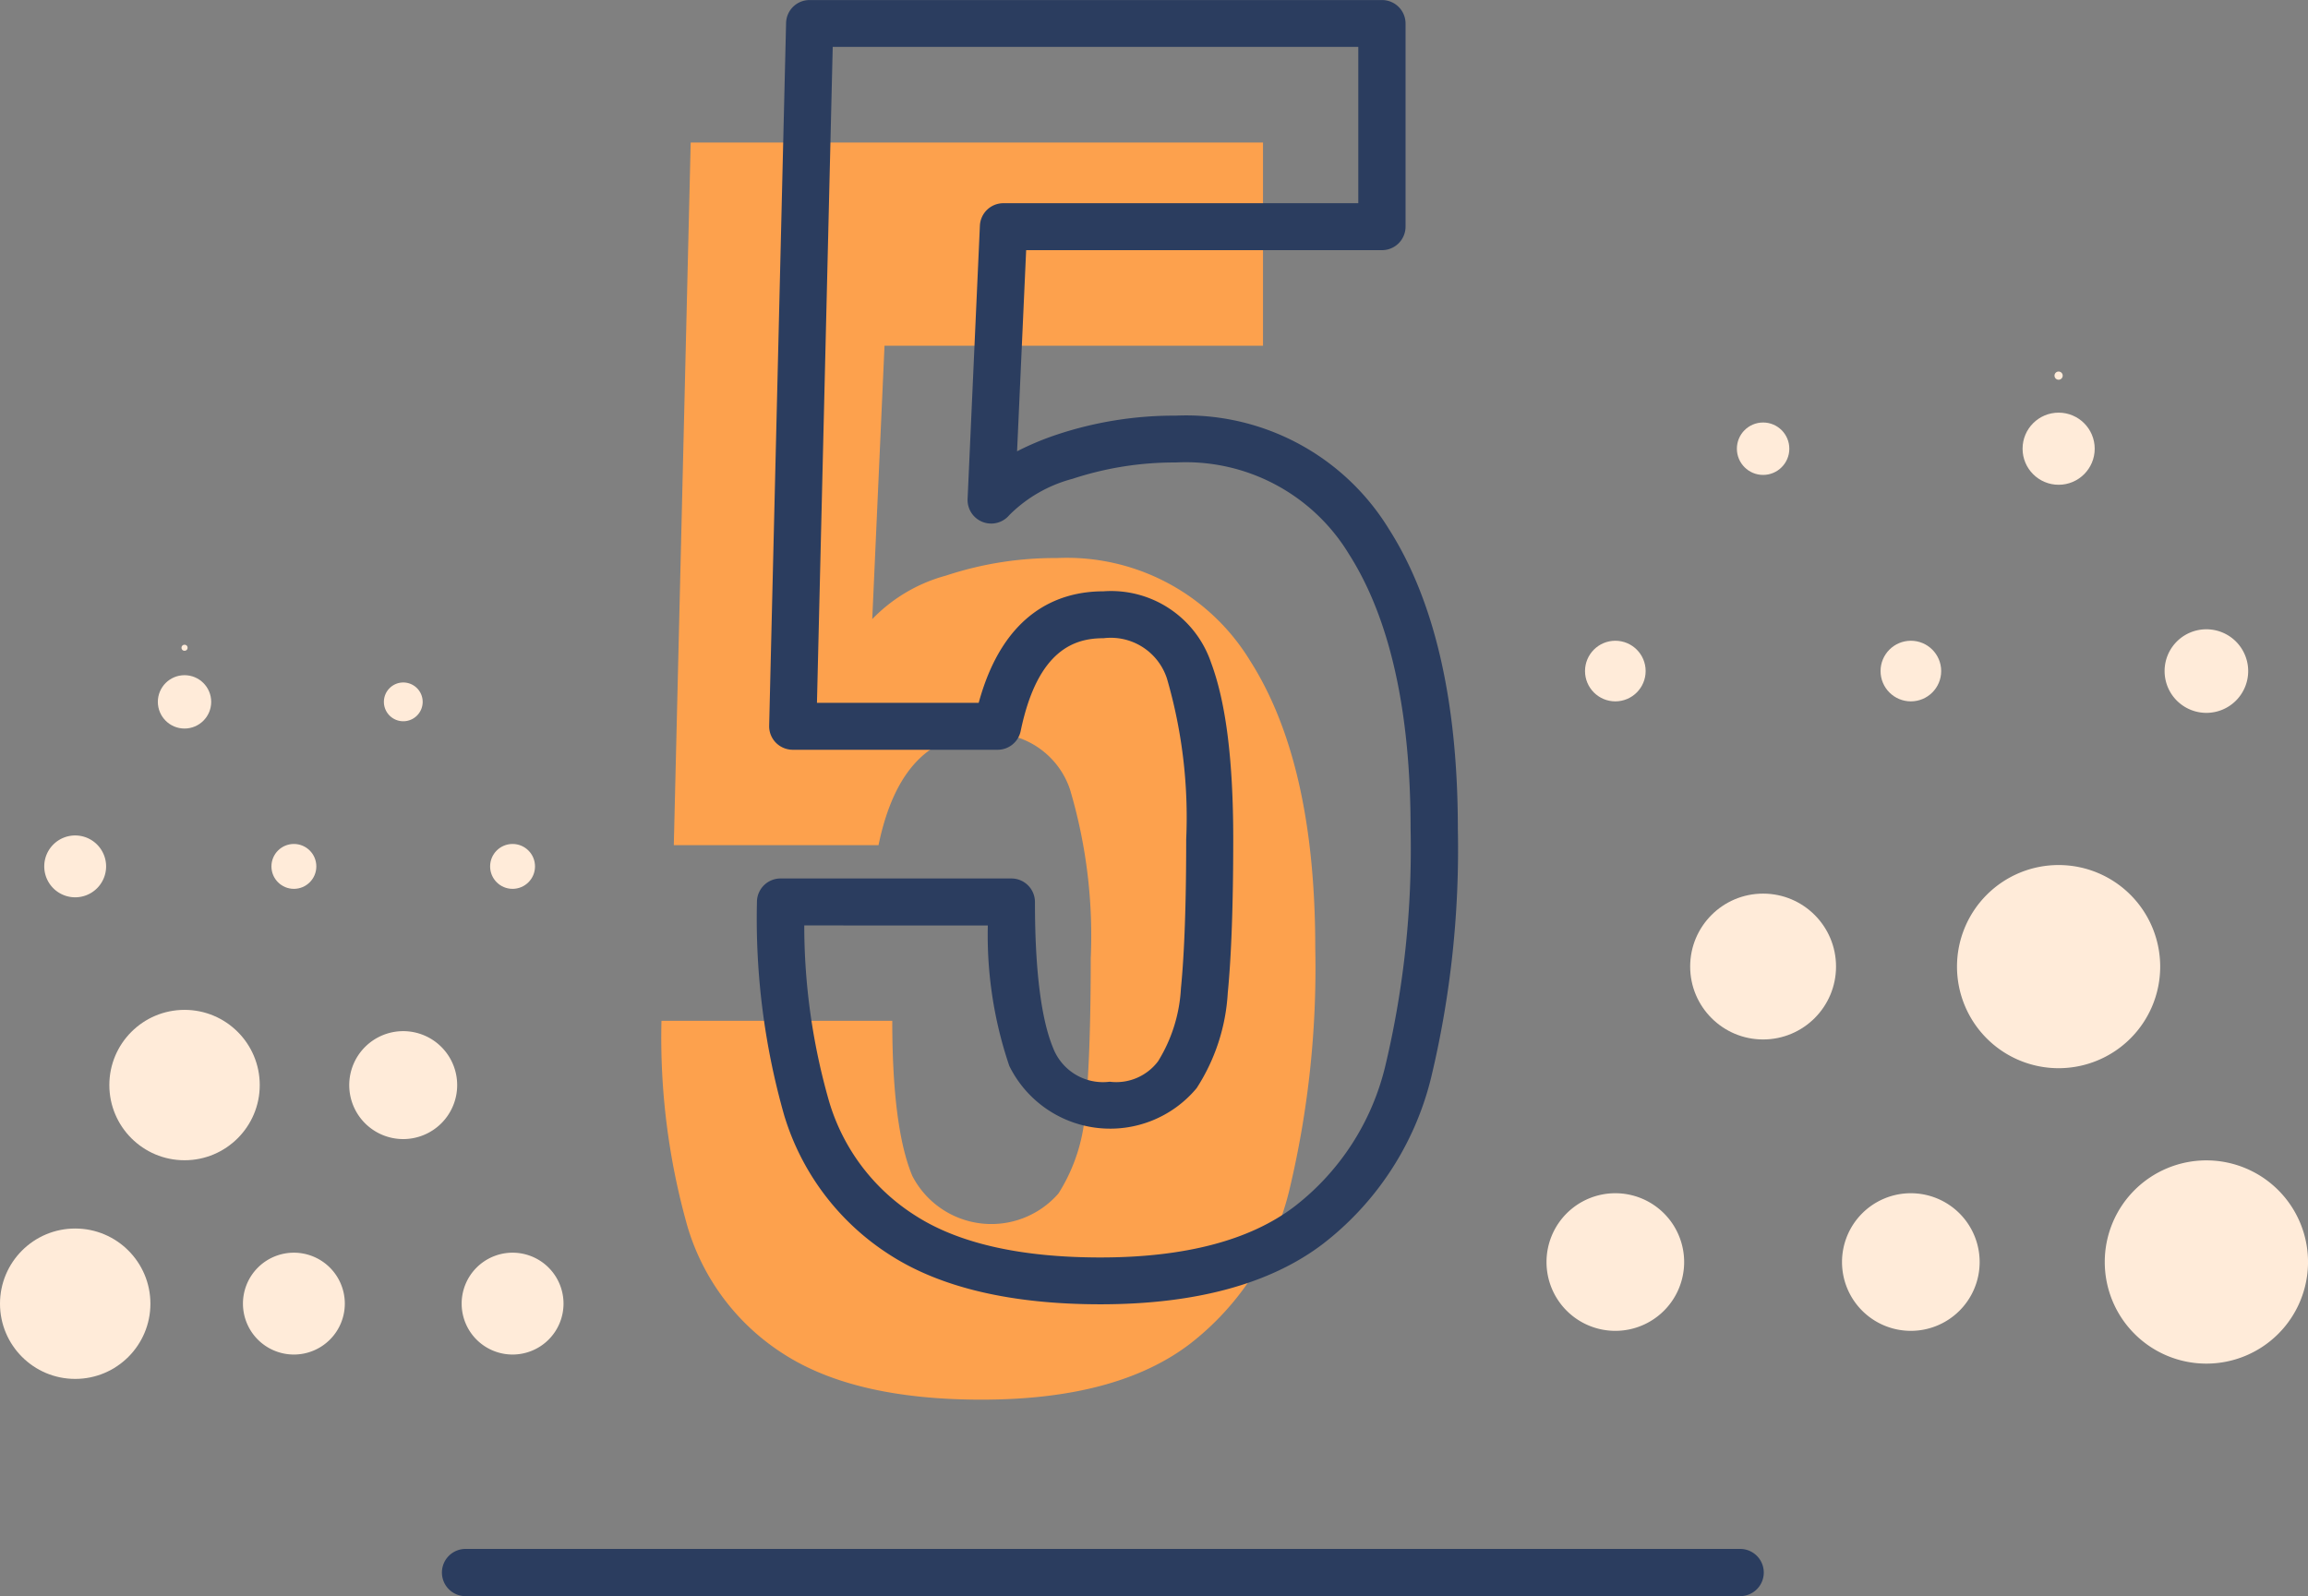<svg xmlns="http://www.w3.org/2000/svg" width="120" height="83" viewBox="0 0 120 83">
  <rect x="0" y="0" width="120" height="83" fill="#808080" stroke="none"/>
  <g id="Group_2544" data-name="Group 2544" transform="translate(-736 -940)">
    <g id="Group_2543" data-name="Group 2543" transform="translate(736 940)">
      <g id="Group_2539" data-name="Group 2539" transform="translate(34.393 0)">
        <g id="Group_2536" data-name="Group 2536" transform="translate(0 7.411)">
          <path id="Path_11853" data-name="Path 11853" d="M230.705,187.268a11.846,11.846,0,0,1-5.037-6.631,36,36,0,0,1-1.36-10.723h12q0,5.563,1.041,8.062a4.625,4.625,0,0,0,7.6.915,9.125,9.125,0,0,0,1.4-4.37q.277-2.779.278-7.862a26.692,26.692,0,0,0-1.079-8.779,4.281,4.281,0,0,0-4.439-2.9q-4.317,0-5.516,5.8H224.949l.878-36.538h29.756v10.565H235.905l-.638,14.217a8.36,8.36,0,0,1,3.837-2.263,18.011,18.011,0,0,1,5.761-.912A11.157,11.157,0,0,1,254.9,151.17q3.4,5.32,3.4,14.934a49.616,49.616,0,0,1-1.36,12.666,14.362,14.362,0,0,1-5.156,7.943q-3.8,2.9-10.838,2.9Q234.388,189.614,230.705,187.268Z" transform="translate(-224.309 -124.242)" fill="#fda14d"/>
        </g>
        <g id="Group_2538" data-name="Group 2538" transform="translate(4.96)">
          <g id="Group_2537" data-name="Group 2537">
            <path id="Path_11854" data-name="Path 11854" d="M244.24,188.975c-4.593,0-8.26-.853-10.9-2.537h0a13.09,13.09,0,0,1-5.545-7.295,37.333,37.333,0,0,1-1.415-11.09,1.225,1.225,0,0,1,1.228-1.22h12a1.224,1.224,0,0,1,1.226,1.22c0,3.531.319,6.087.947,7.6a2.782,2.782,0,0,0,2.943,1.749,2.724,2.724,0,0,0,2.516-1.07,8.01,8.01,0,0,0,1.185-3.793c.18-1.811.273-4.417.273-7.743a25.816,25.816,0,0,0-1-8.357,3.07,3.07,0,0,0-3.291-2.1c-1.422,0-3.42.5-4.315,4.827a1.225,1.225,0,0,1-1.2.974H228.243a1.238,1.238,0,0,1-.878-.367,1.224,1.224,0,0,1-.35-.881l.88-36.548a1.22,1.22,0,0,1,1.226-1.189h29.756a1.222,1.222,0,0,1,1.226,1.217v10.568a1.224,1.224,0,0,1-1.226,1.22h-18.5l-.472,10.459a14.669,14.669,0,0,1,2.1-.877,19.341,19.341,0,0,1,6.154-.977,12.365,12.365,0,0,1,11.073,5.889c2.382,3.731,3.59,8.974,3.59,15.59a50.956,50.956,0,0,1-1.4,12.986,15.591,15.591,0,0,1-5.6,8.593C253.083,187.915,249.185,188.975,244.24,188.975Zm-15.4-19.7a33.159,33.159,0,0,0,1.288,9.141,10.565,10.565,0,0,0,4.531,5.973h0c2.24,1.427,5.461,2.151,9.577,2.151,4.391,0,7.785-.891,10.09-2.649a13.062,13.062,0,0,0,4.72-7.292,48.693,48.693,0,0,0,1.319-12.355c0-6.146-1.082-10.949-3.209-14.285a9.919,9.919,0,0,0-9-4.758,16.919,16.919,0,0,0-5.37.85,7.259,7.259,0,0,0-3.283,1.884,1.228,1.228,0,0,1-2.171-.831l.64-14.22a1.222,1.222,0,0,1,1.226-1.165h18.448v-8.129H230.32L229.5,157.7h8.409c1.3-4.765,4.209-5.8,6.488-5.8a5.489,5.489,0,0,1,5.591,3.7c.779,2.085,1.156,5.093,1.156,9.2,0,3.407-.1,6.092-.285,7.986a10.173,10.173,0,0,1-1.617,4.948,5.848,5.848,0,0,1-9.74-1.151,21.135,21.135,0,0,1-1.118-7.307Z" transform="translate(-226.377 -121.152)" fill="#2b3d5f"/>
          </g>
        </g>
      </g>
      <g id="Group_2540" data-name="Group 2540" transform="translate(80.408 19.316)">
        <circle id="Ellipse_39" data-name="Ellipse 39" cx="1.363" cy="1.363" r="1.363" transform="translate(9.898 2.654)" fill="#ffebd9"/>
        <circle id="Ellipse_40" data-name="Ellipse 40" cx="1.875" cy="1.875" r="1.875" transform="translate(24.752 2.142)" fill="#ffebd9"/>
        <path id="Path_11855" data-name="Path 11855" d="M247.073,147.213a3.578,3.578,0,1,1-3.578,3.578A3.578,3.578,0,0,1,247.073,147.213Z" transform="translate(-243.495 -104.481)" fill="#ffebd9"/>
        <path id="Path_11856" data-name="Path 11856" d="M253.482,147.213a3.578,3.578,0,1,1-3.581,3.578A3.578,3.578,0,0,1,253.482,147.213Z" transform="translate(-234.537 -104.481)" fill="#ffebd9"/>
        <path id="Path_11857" data-name="Path 11857" d="M260.881,146.5a5.284,5.284,0,1,1-5.284,5.284A5.283,5.283,0,0,1,260.881,146.5Z" transform="translate(-226.572 -105.476)" fill="#ffebd9"/>
        <circle id="Ellipse_41" data-name="Ellipse 41" cx="3.792" cy="3.792" r="3.792" transform="translate(7.469 27.152)" fill="#ffebd9"/>
        <path id="Path_11858" data-name="Path 11858" d="M257.678,140.1a5.282,5.282,0,1,1-5.284,5.281A5.282,5.282,0,0,1,257.678,140.1Z" transform="translate(-231.051 -114.434)" fill="#ffebd9"/>
        <circle id="Ellipse_42" data-name="Ellipse 42" cx="1.576" cy="1.576" r="1.576" transform="translate(2.002 14.003)" fill="#ffebd9"/>
        <circle id="Ellipse_43" data-name="Ellipse 43" cx="1.576" cy="1.576" r="1.576" transform="translate(17.368 14.003)" fill="#ffebd9"/>
        <path id="Path_11859" data-name="Path 11859" d="M259.067,134.986a2.173,2.173,0,1,1-2.173,2.173A2.171,2.171,0,0,1,259.067,134.986Z" transform="translate(-224.758 -121.579)" fill="#ffebd9"/>
        <path id="Path_11860" data-name="Path 11860" d="M254.721,129.4a.213.213,0,1,1-.214.213A.214.214,0,0,1,254.721,129.4Z" transform="translate(-228.095 -129.396)" fill="#ffebd9"/>
      </g>
      <g id="Group_2541" data-name="Group 2541" transform="translate(0 33.525)">
        <path id="Path_11861" data-name="Path 11861" d="M219.3,136.139a1.008,1.008,0,1,0,1.01,1.007A1.009,1.009,0,0,0,219.3,136.139Z" transform="translate(-198.334 -134.175)" fill="#ffebd9"/>
        <circle id="Ellipse_44" data-name="Ellipse 44" cx="1.387" cy="1.387" r="1.387" transform="translate(8.207 1.585)" fill="#ffebd9"/>
        <path id="Path_11862" data-name="Path 11862" d="M222.624,148.5a2.648,2.648,0,1,0,2.65,2.648A2.648,2.648,0,0,0,222.624,148.5Z" transform="translate(-195.975 -116.885)" fill="#ffebd9"/>
        <path id="Path_11863" data-name="Path 11863" d="M217.885,148.5a2.648,2.648,0,1,0,2.648,2.648A2.649,2.649,0,0,0,217.885,148.5Z" transform="translate(-202.605 -116.885)" fill="#ffebd9"/>
        <circle id="Ellipse_45" data-name="Ellipse 45" cx="3.91" cy="3.91" r="3.91" transform="translate(0 30.358)" fill="#ffebd9"/>
        <path id="Path_11864" data-name="Path 11864" d="M220.346,143.7a2.806,2.806,0,1,0,2.806,2.806A2.805,2.805,0,0,0,220.346,143.7Z" transform="translate(-199.382 -123.605)" fill="#ffebd9"/>
        <circle id="Ellipse_46" data-name="Ellipse 46" cx="3.91" cy="3.91" r="3.91" transform="translate(5.685 18.988)" fill="#ffebd9"/>
        <circle id="Ellipse_47" data-name="Ellipse 47" cx="1.167" cy="1.167" r="1.167" transform="translate(25.483 10.361)" fill="#ffebd9"/>
        <circle id="Ellipse_48" data-name="Ellipse 48" cx="1.167" cy="1.167" r="1.167" transform="translate(14.113 10.361)" fill="#ffebd9"/>
        <path id="Path_11865" data-name="Path 11865" d="M212.536,139.456a1.608,1.608,0,1,0,1.607,1.609A1.609,1.609,0,0,0,212.536,139.456Z" transform="translate(-208.626 -129.537)" fill="#ffebd9"/>
        <circle id="Ellipse_49" data-name="Ellipse 49" cx="0.158" cy="0.158" r="0.158" transform="translate(9.437)" fill="#ffebd9"/>
      </g>
      <g id="Group_2542" data-name="Group 2542" transform="translate(22.979 80.544)">
        <line id="Line_7" data-name="Line 7" x2="66.273" transform="translate(1.225 1.228)" fill="#ffe100"/>
        <path id="Path_11866" data-name="Path 11866" d="M287.047,157.381H220.776a1.228,1.228,0,0,1,0-2.456h66.271a1.228,1.228,0,1,1,0,2.456Z" transform="translate(-219.55 -154.925)" fill="#2b3d5f"/>
      </g>
    </g>
  </g>
</svg>
